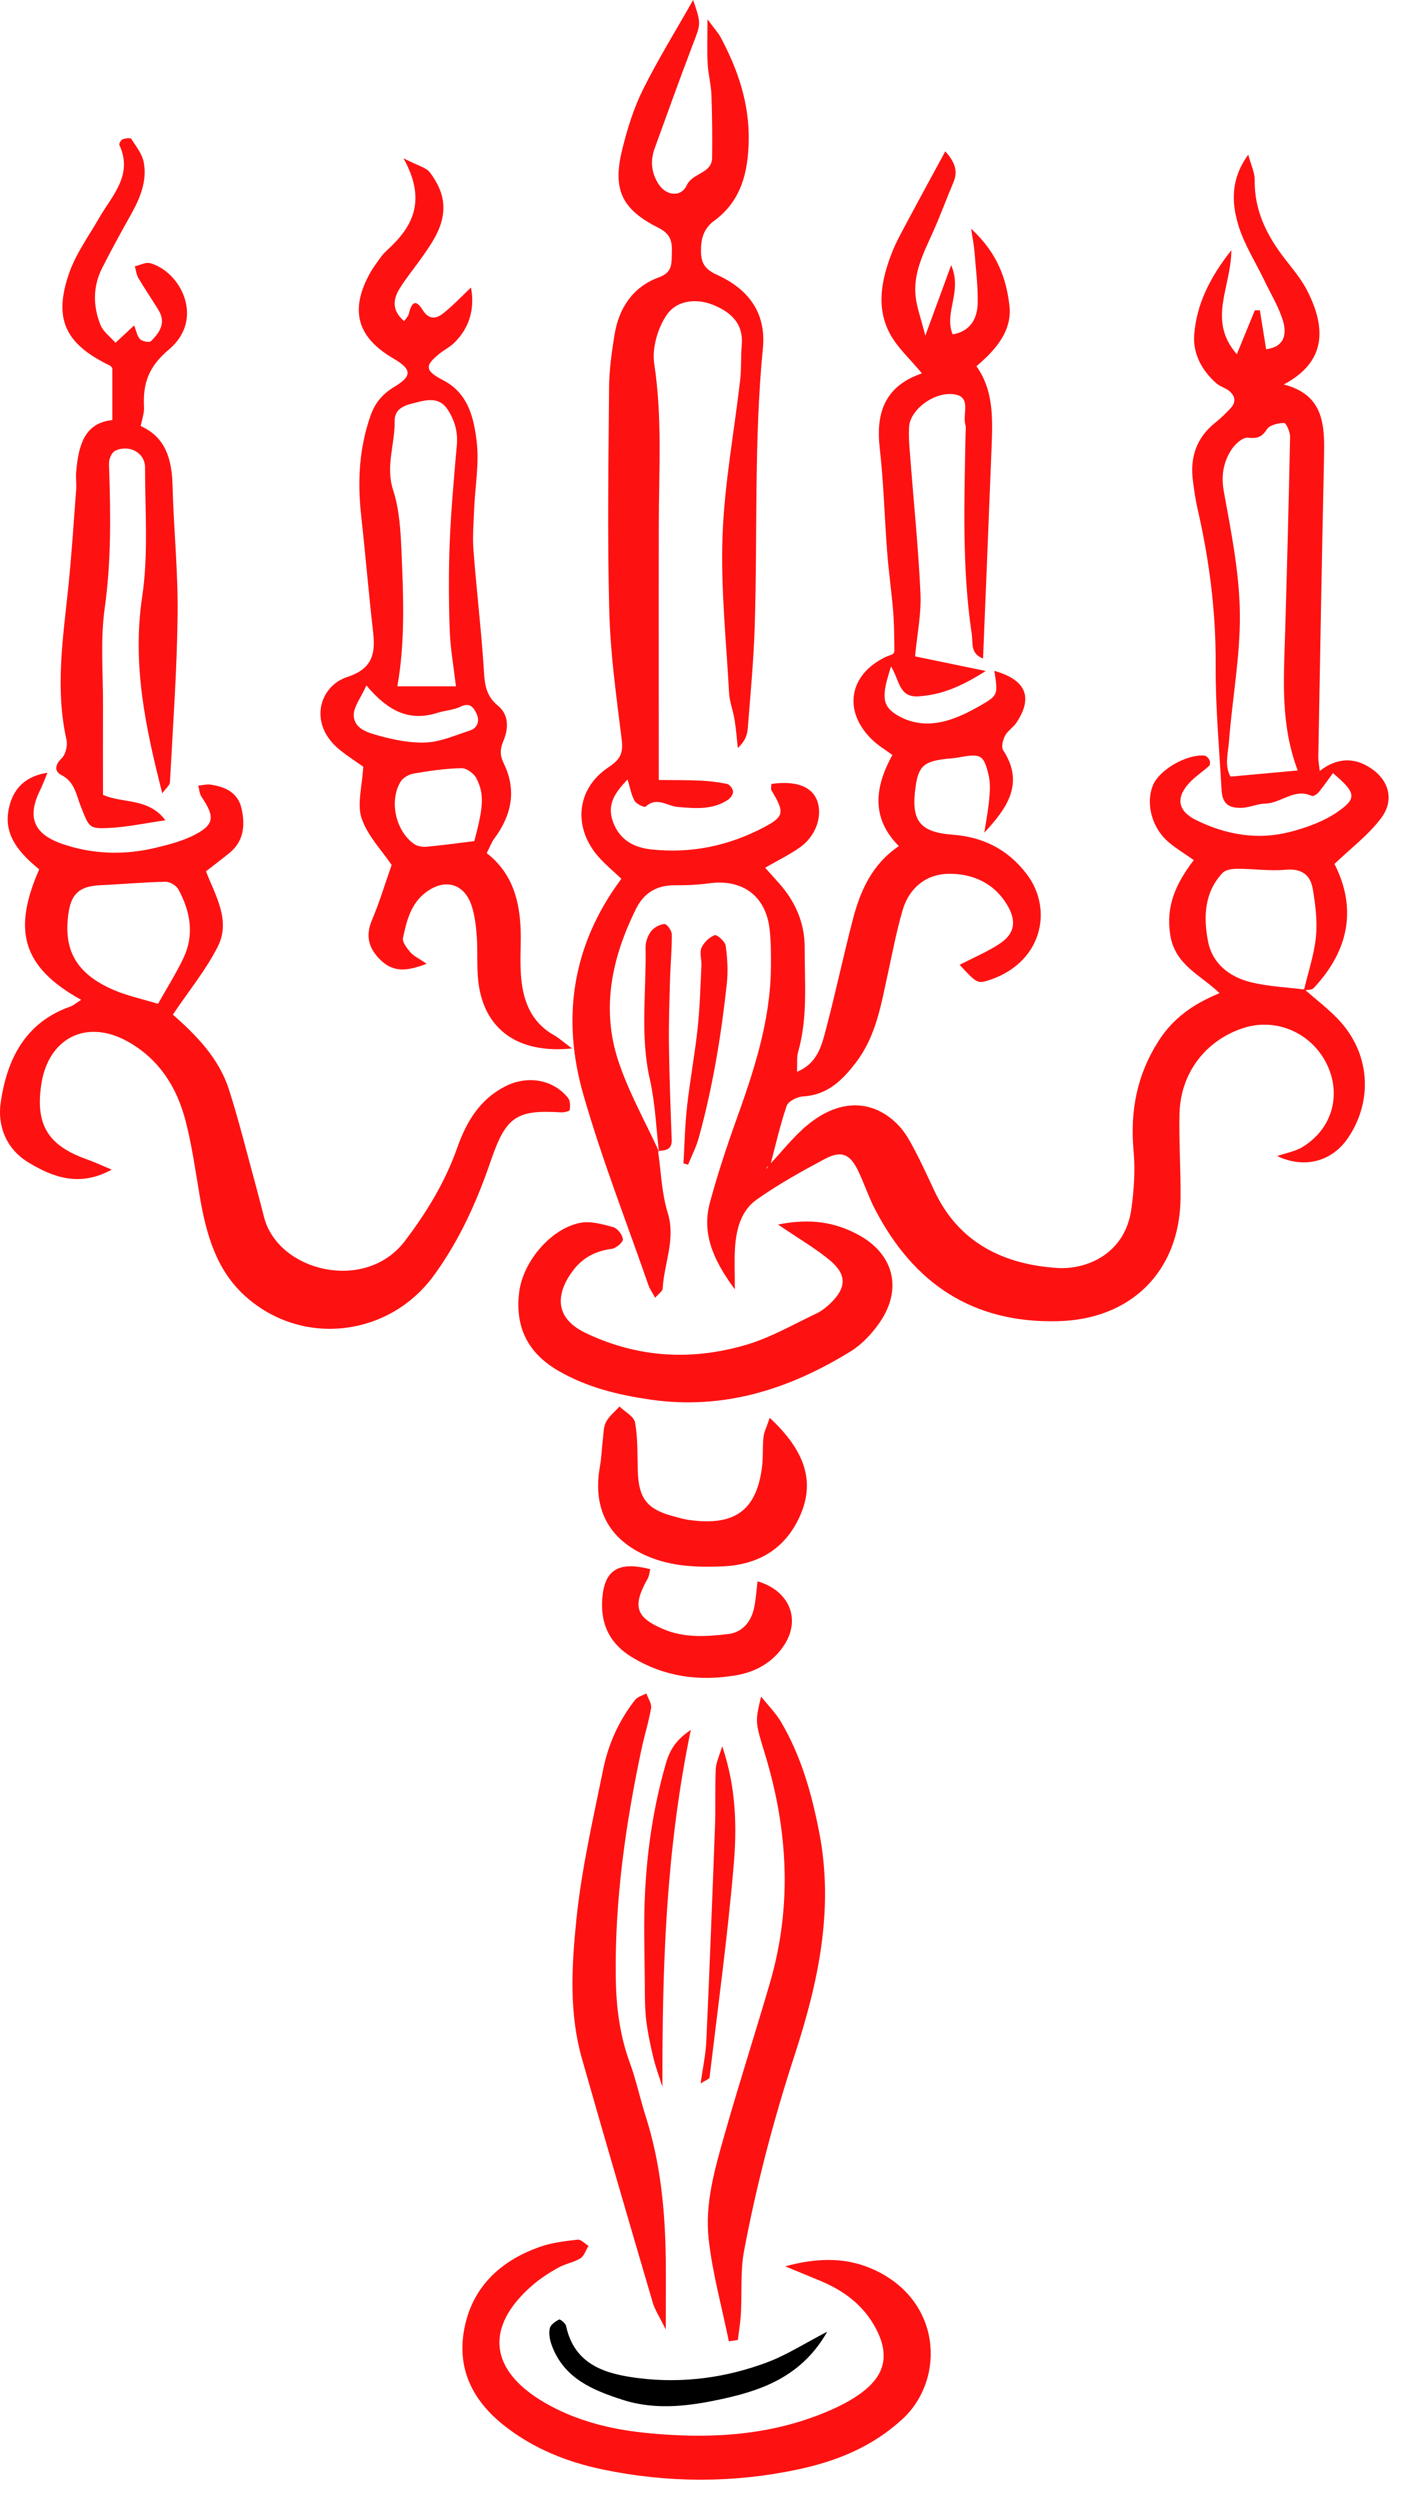 <svg width="58" height="103" viewBox="0 0 58 103" fill="none" xmlns="http://www.w3.org/2000/svg">
<path d="M27.126 47.423C27.251 48.275 27.273 49.158 27.525 49.971C27.864 51.068 27.373 52.052 27.318 53.09C27.313 53.201 27.15 53.305 27.007 53.473C26.898 53.271 26.79 53.125 26.733 52.961C25.824 50.344 24.808 47.756 24.045 45.094C23.142 41.945 23.581 38.934 25.615 36.208C25.321 35.929 24.991 35.656 24.706 35.342C23.61 34.136 23.736 32.507 25.081 31.616C25.569 31.293 25.698 31.036 25.628 30.475C25.412 28.718 25.161 26.954 25.116 25.189C25.035 22.109 25.083 19.027 25.108 15.946C25.114 15.233 25.216 14.514 25.33 13.807C25.509 12.686 26.093 11.814 27.165 11.426C27.748 11.215 27.679 10.828 27.695 10.399C27.712 9.946 27.646 9.64 27.143 9.387C25.602 8.613 25.242 7.787 25.657 6.127C25.864 5.297 26.122 4.463 26.499 3.702C27.11 2.47 27.838 1.297 28.573 0C28.912 0.986 28.888 0.977 28.568 1.812C28.023 3.24 27.509 4.677 26.987 6.114C26.793 6.646 26.855 7.165 27.177 7.627C27.489 8.072 28.081 8.125 28.305 7.641C28.548 7.109 29.346 7.163 29.355 6.5C29.366 5.637 29.358 4.773 29.327 3.91C29.311 3.482 29.195 3.059 29.172 2.63C29.142 2.109 29.164 1.585 29.164 0.796C29.455 1.19 29.609 1.352 29.711 1.544C30.418 2.869 30.892 4.261 30.864 5.791C30.84 7.087 30.56 8.275 29.448 9.091C29.066 9.37 28.917 9.729 28.899 10.198C28.877 10.724 28.965 11.055 29.53 11.31C30.793 11.879 31.596 12.828 31.448 14.35C31.074 18.184 31.234 22.035 31.109 25.877C31.064 27.266 30.932 28.654 30.822 30.041C30.802 30.303 30.698 30.56 30.414 30.82C30.372 30.436 30.345 30.048 30.282 29.666C30.222 29.289 30.074 28.92 30.054 28.541C29.936 26.384 29.706 24.221 29.785 22.069C29.863 19.926 30.266 17.797 30.511 15.659C30.566 15.183 30.535 14.697 30.577 14.219C30.657 13.339 30.134 12.874 29.441 12.58C28.722 12.276 27.902 12.362 27.483 12.976C27.112 13.519 26.872 14.346 26.969 14.987C27.306 17.196 27.161 19.402 27.157 21.611C27.15 25.07 27.157 28.53 27.157 32.139C27.741 32.145 28.295 32.139 28.85 32.163C29.225 32.18 29.604 32.224 29.971 32.3C30.076 32.322 30.207 32.494 30.218 32.608C30.229 32.715 30.123 32.874 30.023 32.944C29.384 33.382 28.658 33.308 27.946 33.251C27.505 33.216 27.079 32.811 26.614 33.236C26.567 33.281 26.237 33.133 26.162 33.002C26.025 32.763 25.979 32.471 25.869 32.117C25.368 32.645 24.993 33.14 25.277 33.885C25.547 34.599 26.116 34.915 26.815 34.995C28.469 35.183 30.039 34.854 31.504 34.08C32.335 33.641 32.344 33.465 31.804 32.571C31.764 32.505 31.799 32.392 31.799 32.3C32.818 32.156 33.489 32.409 33.696 33.018C33.908 33.642 33.63 34.448 32.981 34.911C32.556 35.214 32.079 35.443 31.541 35.754C31.74 35.975 31.945 36.201 32.145 36.428C32.798 37.174 33.173 38.039 33.171 39.043C33.167 40.482 33.305 41.928 32.9 43.343C32.838 43.563 32.871 43.812 32.856 44.162C33.617 43.846 33.831 43.216 33.991 42.625C34.413 41.057 34.745 39.463 35.154 37.891C35.462 36.714 35.934 35.619 37.053 34.862C35.892 33.7 36.063 32.418 36.786 31.107C36.517 30.909 36.226 30.735 35.985 30.51C34.733 29.337 34.969 27.787 36.539 27.054C36.709 26.975 36.876 27 36.87 26.768C36.859 26.239 36.861 25.707 36.817 25.181C36.751 24.37 36.634 23.565 36.572 22.754C36.461 21.321 36.426 19.878 36.263 18.45C36.095 16.978 36.503 15.894 38.005 15.384C37.516 14.793 36.991 14.326 36.68 13.742C36.1 12.649 36.342 11.505 36.768 10.41C36.942 9.965 37.18 9.546 37.405 9.123C37.915 8.166 38.435 7.216 38.969 6.234C39.296 6.613 39.523 6.986 39.306 7.503C39.009 8.207 38.748 8.925 38.433 9.62C38.058 10.453 37.639 11.276 37.745 12.224C37.794 12.664 37.955 13.092 38.144 13.831C38.55 12.726 38.839 11.938 39.21 10.925C39.684 12.028 38.898 12.882 39.271 13.777C39.973 13.661 40.282 13.16 40.301 12.514C40.321 11.801 40.224 11.086 40.171 10.371C40.154 10.148 40.107 9.926 40.032 9.424C41.109 10.414 41.479 11.472 41.609 12.573C41.731 13.6 41.102 14.368 40.251 15.089C40.945 16.053 40.923 17.2 40.879 18.345C40.765 21.267 40.643 24.189 40.524 27.134C39.988 26.928 40.114 26.494 40.059 26.132C39.651 23.408 39.752 20.667 39.801 17.93C39.801 17.785 39.832 17.63 39.794 17.497C39.664 17.054 40.085 16.308 39.269 16.239C38.444 16.169 37.529 16.901 37.478 17.566C37.449 17.948 37.483 18.336 37.513 18.72C37.659 20.63 37.856 22.538 37.944 24.451C37.983 25.301 37.803 26.16 37.721 27.045C38.629 27.231 39.468 27.405 40.637 27.647C39.576 28.319 38.786 28.628 37.873 28.692C37.042 28.752 37.084 28.015 36.728 27.46C36.636 27.776 36.567 27.979 36.523 28.188C36.376 28.883 36.492 29.184 37.028 29.492C37.641 29.845 38.314 29.882 38.967 29.71C39.465 29.579 39.944 29.339 40.394 29.082C41.151 28.648 41.141 28.626 40.989 27.641C42.288 28.009 42.599 28.722 41.903 29.773C41.773 29.971 41.541 30.105 41.433 30.31C41.342 30.482 41.267 30.778 41.351 30.907C42.247 32.278 41.512 33.306 40.575 34.309C40.645 33.849 40.736 33.389 40.778 32.928C40.807 32.603 40.831 32.255 40.754 31.943C40.546 31.081 40.436 31.038 39.483 31.214C39.296 31.249 39.104 31.254 38.914 31.278C38.08 31.385 37.864 31.592 37.747 32.39C37.544 33.779 37.873 34.289 39.267 34.392C40.55 34.487 41.558 35.013 42.321 36.012C43.46 37.507 42.932 39.736 40.687 40.412C40.288 40.532 40.222 40.471 39.558 39.753C40.111 39.468 40.685 39.226 41.197 38.892C41.841 38.471 41.913 37.946 41.514 37.281C40.965 36.363 40.066 35.992 39.099 36.003C38.184 36.014 37.476 36.581 37.207 37.505C36.953 38.373 36.786 39.269 36.592 40.154C36.316 41.415 36.109 42.693 35.293 43.766C34.722 44.516 34.108 45.118 33.098 45.178C32.86 45.19 32.494 45.375 32.428 45.567C32.152 46.374 31.965 47.213 31.746 48.039C31.704 48.051 31.656 48.057 31.622 48.081C31.599 48.096 31.596 48.14 31.583 48.172L31.709 48.002C32.229 47.451 32.699 46.842 33.275 46.363C34.746 45.144 36.146 45.392 37.081 46.415C37.335 46.692 37.523 47.039 37.701 47.377C37.99 47.928 38.252 48.495 38.515 49.06C39.523 51.219 41.386 52.098 43.572 52.244C44.787 52.326 46.38 51.668 46.636 49.823C46.746 49.029 46.801 48.205 46.728 47.409C46.581 45.772 46.869 44.28 47.76 42.889C48.356 41.958 49.185 41.367 50.272 40.922C49.503 40.174 48.435 39.773 48.239 38.517C48.049 37.296 48.495 36.38 49.211 35.438C48.848 35.183 48.488 34.967 48.171 34.699C47.482 34.114 47.22 33.114 47.526 32.359C47.78 31.729 48.894 31.075 49.642 31.131C49.719 31.136 49.812 31.228 49.853 31.306C49.887 31.372 49.891 31.513 49.849 31.552C49.604 31.775 49.322 31.96 49.088 32.194C48.462 32.822 48.508 33.397 49.311 33.792C50.531 34.394 51.849 34.625 53.184 34.276C53.858 34.101 54.554 33.853 55.123 33.462C55.958 32.887 55.899 32.664 54.948 31.855C54.75 32.122 54.564 32.394 54.355 32.647C54.289 32.726 54.134 32.824 54.073 32.795C53.36 32.46 52.811 33.096 52.158 33.111C51.832 33.118 51.512 33.275 51.186 33.286C50.614 33.303 50.387 33.092 50.356 32.542C50.259 30.82 50.102 29.095 50.112 27.374C50.125 25.198 49.851 23.075 49.366 20.966C49.28 20.595 49.229 20.216 49.178 19.839C49.042 18.86 49.313 18.038 50.1 17.412C50.323 17.235 50.531 17.032 50.727 16.821C50.974 16.557 50.914 16.297 50.647 16.09C50.497 15.975 50.295 15.925 50.154 15.803C49.542 15.275 49.167 14.566 49.229 13.785C49.326 12.553 49.851 11.461 50.76 10.309C50.751 11.849 49.759 13.194 50.985 14.595C51.261 13.921 51.494 13.354 51.726 12.787H51.935C52.019 13.31 52.103 13.829 52.193 14.389C52.934 14.302 53.049 13.781 52.897 13.255C52.727 12.667 52.394 12.128 52.127 11.57C51.757 10.798 51.276 10.059 51.038 9.246C50.773 8.343 50.724 7.375 51.457 6.371C51.574 6.812 51.726 7.113 51.722 7.41C51.7 8.687 52.233 9.725 52.985 10.691C53.307 11.106 53.654 11.517 53.89 11.982C54.664 13.504 54.686 14.909 52.919 15.841C54.631 16.282 54.606 17.591 54.578 18.923C54.49 23.009 54.417 27.095 54.344 31.178C54.34 31.363 54.381 31.548 54.403 31.766C55.16 31.173 55.949 31.192 56.677 31.777C57.266 32.252 57.46 33.002 56.94 33.7C56.415 34.405 55.681 34.952 55.01 35.597C55.912 37.37 55.654 39.112 54.154 40.711C54.073 40.796 53.885 40.78 53.748 40.809C53.922 40.072 54.172 39.343 54.247 38.596C54.311 37.952 54.225 37.279 54.117 36.635C54.019 36.044 53.651 35.776 52.994 35.837C52.343 35.898 51.677 35.796 51.016 35.796C50.806 35.796 50.526 35.831 50.398 35.966C49.639 36.773 49.606 37.798 49.798 38.788C49.975 39.705 50.687 40.255 51.556 40.469C52.279 40.647 53.04 40.678 53.782 40.772C54.243 41.177 54.736 41.552 55.158 41.993C56.466 43.358 56.622 45.31 55.581 46.869C54.933 47.839 53.806 48.179 52.646 47.634C53.062 47.492 53.407 47.435 53.685 47.265C54.889 46.537 55.299 45.166 54.725 43.912C54.115 42.582 52.641 41.917 51.271 42.353C49.703 42.854 48.658 44.212 48.621 45.9C48.596 47.052 48.676 48.209 48.665 49.361C48.636 52.379 46.631 54.357 43.63 54.437C40.103 54.533 37.65 52.887 36.056 49.799C35.793 49.289 35.617 48.735 35.365 48.221C35.032 47.544 34.675 47.394 34.004 47.752C33.038 48.266 32.075 48.801 31.184 49.433C30.538 49.891 30.343 50.669 30.297 51.45C30.271 51.906 30.291 52.364 30.291 53.125C29.353 51.856 28.928 50.776 29.27 49.526C29.572 48.421 29.927 47.329 30.313 46.252C31.06 44.176 31.762 42.093 31.779 39.849C31.782 39.32 31.784 38.787 31.722 38.264C31.561 36.908 30.597 36.21 29.239 36.395C28.769 36.459 28.29 36.48 27.816 36.476C27.073 36.472 26.546 36.784 26.213 37.457C25.225 39.453 24.775 41.544 25.485 43.703C25.912 45 26.598 46.208 27.168 47.455L27.13 47.416L27.126 47.423ZM53.495 31.747C52.771 29.825 52.923 27.948 52.976 26.077C53.054 23.386 53.126 20.695 53.181 18.002C53.184 17.802 53.02 17.429 52.935 17.429C52.69 17.431 52.337 17.512 52.224 17.689C52.008 18.029 51.812 18.074 51.435 18.035C51.23 18.015 50.925 18.286 50.78 18.504C50.429 19.032 50.328 19.594 50.453 20.273C50.753 21.916 51.086 23.58 51.11 25.24C51.135 27 50.8 28.766 50.663 30.532C50.625 31.027 50.469 31.563 50.727 31.999C51.655 31.914 52.498 31.838 53.495 31.746V31.747Z" fill="#FE1111"/>
<path d="M3.339 41.193C0.867 39.821 0.536 38.291 1.615 35.82C0.874 35.211 0.177 34.49 0.34 33.449C0.455 32.708 0.854 32.011 1.956 31.84C1.818 32.169 1.753 32.359 1.663 32.538C1.112 33.639 1.365 34.35 2.539 34.762C3.813 35.207 5.128 35.244 6.438 34.926C6.939 34.804 7.452 34.673 7.913 34.452C8.833 34.008 8.888 33.685 8.311 32.839C8.224 32.712 8.216 32.527 8.172 32.37C8.341 32.355 8.515 32.307 8.677 32.329C9.277 32.41 9.808 32.66 9.954 33.301C10.108 33.977 10.066 34.653 9.46 35.144C9.168 35.382 8.864 35.61 8.491 35.901C8.866 36.877 9.524 37.913 8.983 38.992C8.5 39.954 7.799 40.804 7.126 41.806C8.064 42.63 9.021 43.585 9.44 44.897C9.846 46.169 10.167 47.47 10.521 48.759C10.648 49.221 10.763 49.684 10.884 50.148C11.464 52.4 15.064 53.269 16.683 51.142C17.591 49.95 18.354 48.698 18.853 47.278C19.228 46.214 19.79 45.281 20.844 44.753C21.758 44.293 22.814 44.481 23.42 45.244C23.509 45.357 23.511 45.575 23.485 45.733C23.476 45.787 23.255 45.84 23.134 45.833C21.296 45.719 20.858 46.003 20.238 47.813C19.662 49.5 18.941 51.106 17.885 52.553C16.03 55.094 12.435 55.512 10.095 53.393C8.904 52.315 8.494 50.824 8.233 49.283C8.057 48.245 7.913 47.196 7.649 46.18C7.289 44.789 6.551 43.631 5.262 42.913C3.567 41.969 1.987 42.761 1.7 44.694C1.454 46.339 1.983 47.202 3.567 47.763C3.871 47.87 4.164 48.009 4.605 48.192C3.277 48.925 2.173 48.506 1.162 47.891C0.278 47.355 -0.119 46.42 0.031 45.408C0.296 43.618 1.052 42.124 2.898 41.474C3.03 41.428 3.139 41.324 3.341 41.199V41.193H3.339ZM6.513 41.363C6.864 40.737 7.243 40.137 7.55 39.501C8.024 38.524 7.85 37.558 7.353 36.644C7.265 36.483 7 36.328 6.82 36.332C5.924 36.35 5.029 36.433 4.133 36.474C3.295 36.513 2.936 36.81 2.821 37.639C2.618 39.091 3.086 40.096 4.674 40.785C5.229 41.025 5.832 41.153 6.517 41.363H6.513Z" fill="#FE1111"/>
<path d="M23.586 43.199C21.332 43.434 19.953 42.394 19.72 40.469C19.645 39.85 19.7 39.219 19.654 38.594C19.623 38.17 19.576 37.734 19.446 37.333C19.142 36.397 18.339 36.177 17.554 36.768C16.93 37.237 16.762 37.948 16.612 38.646C16.575 38.816 16.775 39.071 16.919 39.239C17.053 39.394 17.26 39.485 17.589 39.71C16.791 40.017 16.235 40.07 15.716 39.583C15.21 39.108 15.044 38.587 15.335 37.904C15.65 37.163 15.88 36.387 16.144 35.639C15.739 35.039 15.152 34.439 14.907 33.718C14.711 33.14 14.929 32.416 14.973 31.589C14.748 31.428 14.354 31.18 13.996 30.889C12.699 29.834 13.149 28.273 14.318 27.893C15.322 27.567 15.485 26.971 15.383 26.068C15.198 24.451 15.064 22.83 14.885 21.212C14.731 19.81 14.808 18.439 15.284 17.102C15.469 16.581 15.789 16.217 16.27 15.929C17.003 15.489 16.971 15.211 16.217 14.771C14.729 13.905 14.413 12.8 15.231 11.293C15.366 11.042 15.542 10.811 15.71 10.578C15.794 10.464 15.9 10.362 16.005 10.264C17.033 9.315 17.587 8.24 16.632 6.522C17.232 6.83 17.571 6.902 17.728 7.111C17.973 7.438 18.191 7.843 18.253 8.242C18.398 9.165 17.891 9.897 17.391 10.608C17.088 11.038 16.749 11.444 16.473 11.891C16.202 12.331 16.142 12.791 16.661 13.232C16.733 13.123 16.824 13.04 16.848 12.941C16.947 12.534 17.1 12.25 17.421 12.769C17.671 13.175 17.97 13.144 18.253 12.924C18.657 12.61 19.011 12.228 19.415 11.847C19.585 12.745 19.336 13.537 18.71 14.139C18.54 14.302 18.321 14.411 18.134 14.559C17.481 15.078 17.512 15.273 18.295 15.683C19.312 16.217 19.539 17.242 19.653 18.221C19.755 19.113 19.587 20.035 19.548 20.946C19.525 21.518 19.475 22.095 19.517 22.663C19.636 24.237 19.823 25.805 19.931 27.379C19.975 28.013 19.949 28.607 20.518 29.069C20.986 29.448 20.966 30.022 20.752 30.526C20.606 30.872 20.604 31.121 20.769 31.461C21.306 32.564 21.089 33.594 20.375 34.553C20.262 34.705 20.198 34.891 20.064 35.152C21.25 36.071 21.493 37.398 21.466 38.827C21.456 39.259 21.444 39.695 21.471 40.126C21.539 41.177 21.855 42.1 22.84 42.654C23.034 42.763 23.202 42.919 23.588 43.203V43.199H23.586ZM18.795 28.28C18.699 27.459 18.564 26.712 18.538 25.962C18.496 24.762 18.491 23.558 18.538 22.359C18.593 21.023 18.712 19.688 18.831 18.356C18.881 17.798 18.747 17.316 18.445 16.862C18.103 16.35 17.596 16.474 17.152 16.585C16.764 16.683 16.257 16.784 16.268 17.359C16.285 18.301 15.884 19.206 16.206 20.194C16.467 20.996 16.515 21.886 16.552 22.741C16.63 24.586 16.707 26.437 16.38 28.28H18.795ZM19.552 34.657C19.923 33.26 19.975 32.741 19.643 32.076C19.543 31.873 19.234 31.648 19.025 31.651C18.368 31.664 17.712 31.76 17.062 31.871C16.863 31.904 16.614 32.041 16.513 32.209C16.03 33.005 16.312 34.252 17.078 34.78C17.214 34.873 17.424 34.904 17.593 34.887C18.244 34.827 18.892 34.738 19.552 34.657ZM15.104 28.242C14.874 28.759 14.566 29.132 14.583 29.49C14.609 30.05 15.205 30.198 15.637 30.318C16.268 30.491 16.943 30.626 17.589 30.591C18.187 30.558 18.776 30.292 19.36 30.104C19.693 29.996 19.781 29.708 19.647 29.413C19.532 29.156 19.371 28.929 18.988 29.115C18.696 29.258 18.346 29.272 18.032 29.372C16.888 29.732 16.01 29.326 15.104 28.242Z" fill="#FE1111"/>
<path d="M6.692 32.697C5.99 29.952 5.446 27.364 5.86 24.597C6.121 22.854 5.979 21.044 5.979 19.265C5.979 18.652 5.333 18.306 4.758 18.567C4.652 18.615 4.566 18.764 4.526 18.886C4.482 19.017 4.493 19.171 4.499 19.315C4.563 21.234 4.585 23.142 4.316 25.063C4.131 26.385 4.254 27.752 4.246 29.101C4.241 30.301 4.246 31.504 4.246 32.748C5.064 33.122 6.101 32.852 6.82 33.798C5.977 33.918 5.249 34.077 4.515 34.114C3.659 34.156 3.681 34.101 3.331 33.229C3.145 32.761 3.084 32.215 2.53 31.934C2.239 31.786 2.256 31.52 2.543 31.243C2.706 31.086 2.794 30.717 2.741 30.482C2.267 28.373 2.6 26.284 2.816 24.186C2.953 22.854 3.039 21.517 3.139 20.181C3.158 19.943 3.119 19.699 3.139 19.459C3.231 18.402 3.449 17.429 4.63 17.309V15.175C4.63 15.175 4.588 15.091 4.515 15.056C2.686 14.169 2.19 13.138 2.854 11.243C3.134 10.445 3.655 9.732 4.082 8.988C4.618 8.055 5.496 7.224 4.921 5.972C4.898 5.922 4.985 5.767 5.051 5.741C5.163 5.698 5.377 5.669 5.412 5.724C5.613 6.033 5.865 6.35 5.928 6.697C6.07 7.488 5.759 8.199 5.377 8.879C4.978 9.588 4.588 10.303 4.219 11.027C3.825 11.797 3.827 12.608 4.144 13.391C4.257 13.674 4.552 13.881 4.762 14.123C4.985 13.914 5.21 13.707 5.531 13.408C5.613 13.618 5.646 13.84 5.772 13.973C5.864 14.069 6.158 14.123 6.226 14.056C6.573 13.711 6.853 13.31 6.542 12.791C6.273 12.344 5.973 11.914 5.708 11.463C5.624 11.321 5.606 11.138 5.558 10.973C5.77 10.925 6.006 10.792 6.193 10.844C7.45 11.197 8.454 13.144 6.969 14.396C6.109 15.12 5.885 15.811 5.937 16.79C5.948 17.023 5.858 17.261 5.801 17.556C6.835 18.016 7.086 18.933 7.113 20.015C7.159 21.79 7.344 23.565 7.322 25.338C7.294 27.64 7.128 29.937 7.005 32.237C7 32.35 6.857 32.457 6.685 32.693L6.692 32.697Z" fill="#FE1111"/>
<path d="M32.368 93.38C33.584 93.052 34.746 92.983 35.873 93.452C38.817 94.675 39.013 97.998 37.207 99.668C35.954 100.826 34.477 101.411 32.898 101.748C30.222 102.318 27.512 102.309 24.834 101.748C23.394 101.445 22.033 100.913 20.827 99.976C19.44 98.899 18.796 97.533 19.164 95.835C19.526 94.16 20.701 93.114 22.284 92.568C22.77 92.4 23.297 92.339 23.813 92.281C23.95 92.267 24.109 92.446 24.259 92.536C24.15 92.714 24.08 92.954 23.923 93.052C23.646 93.223 23.297 93.275 23.012 93.436C22.64 93.644 22.273 93.879 21.951 94.158C19.969 95.874 20.167 97.654 22.419 98.977C23.725 99.745 25.167 100.094 26.61 100.242C29.076 100.493 31.55 100.392 33.905 99.444C34.472 99.215 35.044 98.942 35.531 98.576C36.345 97.963 36.755 97.169 36.104 95.939C35.582 94.954 34.75 94.359 33.757 93.953C33.294 93.763 32.831 93.571 32.368 93.38Z" fill="#FE1111"/>
<path d="M32.07 50.455C33.416 50.187 34.417 50.362 35.363 50.866C36.841 51.655 37.218 53.1 36.267 54.485C35.948 54.949 35.528 55.397 35.054 55.689C32.52 57.242 29.838 58.109 26.793 57.666C25.449 57.47 24.197 57.161 23.023 56.485C21.768 55.761 21.222 54.688 21.402 53.24C21.557 51.988 22.695 50.63 23.91 50.386C24.34 50.299 24.836 50.44 25.279 50.562C25.454 50.61 25.665 50.883 25.677 51.064C25.685 51.191 25.392 51.435 25.213 51.458C24.558 51.541 24.023 51.821 23.632 52.337C23.026 53.129 22.699 54.232 24.137 54.921C26.299 55.955 28.535 56.073 30.791 55.401C31.779 55.107 32.697 54.572 33.639 54.128C33.85 54.029 34.047 53.877 34.218 53.715C34.902 53.061 34.92 52.516 34.197 51.917C33.623 51.443 32.968 51.064 32.072 50.455H32.07Z" fill="#FE1111"/>
<path d="M30.044 96.465C29.759 95.067 29.373 93.681 29.214 92.27C29.045 90.778 29.479 89.319 29.885 87.891C30.474 85.82 31.135 83.77 31.738 81.703C32.668 78.521 32.483 75.358 31.517 72.217C31.122 70.935 31.131 70.931 31.373 69.904C31.682 70.29 31.976 70.58 32.181 70.925C33.021 72.338 33.456 73.886 33.771 75.504C34.389 78.689 33.722 81.712 32.754 84.684C31.892 87.328 31.188 90.006 30.674 92.734C30.515 93.576 30.59 94.461 30.542 95.325C30.522 95.689 30.46 96.049 30.418 96.413L30.048 96.469L30.044 96.465Z" fill="#FE1111"/>
<path d="M27.446 95.987C27.176 95.438 26.996 95.174 26.91 94.882C25.926 91.531 24.945 88.181 23.989 84.823C23.451 82.937 23.566 80.989 23.76 79.088C23.974 77.001 24.45 74.939 24.87 72.88C25.083 71.844 25.522 70.876 26.184 70.037C26.287 69.908 26.49 69.86 26.645 69.775C26.715 69.976 26.87 70.194 26.839 70.379C26.746 70.942 26.566 71.493 26.448 72.052C25.789 75.154 25.342 78.279 25.383 81.461C25.397 82.671 25.544 83.848 25.963 84.993C26.226 85.71 26.382 86.467 26.616 87.195C27.236 89.132 27.424 91.131 27.445 93.151C27.454 93.984 27.445 94.819 27.445 95.989L27.446 95.987Z" fill="#FE1111"/>
<path d="M31.729 58.417C33.189 59.777 33.584 61.025 33.01 62.385C32.406 63.812 31.265 64.483 29.753 64.542C28.703 64.583 27.666 64.542 26.674 64.114C25.086 63.425 24.42 62.163 24.73 60.421C24.797 60.044 24.806 59.658 24.854 59.28C24.883 59.043 24.878 58.779 24.986 58.584C25.116 58.343 25.35 58.16 25.538 57.952C25.761 58.172 26.136 58.364 26.18 58.615C26.296 59.269 26.272 59.95 26.292 60.621C26.325 61.722 26.667 62.174 27.701 62.459C27.929 62.521 28.158 62.592 28.39 62.625C30.32 62.902 31.169 62.194 31.405 60.504C31.466 60.078 31.427 59.638 31.473 59.21C31.497 58.992 31.607 58.785 31.729 58.421V58.417Z" fill="#FE1111"/>
<path d="M26.806 64.657C26.771 64.788 26.762 64.934 26.698 65.048C26.054 66.186 26.208 66.644 27.346 67.126C28.222 67.498 29.124 67.431 30.019 67.328C30.581 67.263 30.946 66.851 31.076 66.29C31.16 65.922 31.179 65.538 31.228 65.154C32.551 65.547 33.019 66.72 32.328 67.78C31.85 68.515 31.128 68.898 30.317 69.032C28.822 69.284 27.379 69.091 26.051 68.282C25.141 67.728 24.746 66.929 24.827 65.867C24.916 64.684 25.492 64.319 26.804 64.655H26.806V64.657Z" fill="#FE1111"/>
<path d="M28.477 71.277C27.434 76.31 27.298 81.12 27.307 85.981C27.181 85.586 27.033 85.196 26.936 84.793C26.814 84.285 26.702 83.77 26.64 83.253C26.583 82.778 26.583 82.294 26.581 81.816C26.574 80.519 26.524 79.219 26.592 77.928C26.685 76.166 26.945 74.42 27.434 72.716C27.58 72.202 27.778 71.746 28.477 71.278V71.277Z" fill="#FE1111"/>
<path d="M34.102 96.07C33.087 97.861 31.508 98.456 29.892 98.818C28.52 99.125 27.084 99.337 25.67 98.881C24.424 98.48 23.242 97.996 22.741 96.624C22.662 96.41 22.618 96.151 22.664 95.935C22.693 95.789 22.893 95.652 23.046 95.571C23.09 95.549 23.31 95.722 23.334 95.832C23.685 97.479 25.02 97.824 26.338 97.989C28.143 98.212 29.949 97.972 31.66 97.322C32.443 97.025 33.162 96.559 34.104 96.072H34.102V96.07Z" fill="black"/>
<path d="M29.77 71.943C30.366 73.716 30.377 75.34 30.238 76.936C29.988 79.832 29.593 82.714 29.249 85.601C29.241 85.66 29.102 85.702 28.881 85.846C28.972 85.189 29.093 84.644 29.117 84.097C29.25 81.129 29.366 78.159 29.476 75.189C29.503 74.42 29.472 73.65 29.505 72.882C29.516 72.627 29.644 72.377 29.772 71.945H29.77V71.943Z" fill="#FE1111"/>
<path d="M27.165 47.462C27.046 46.469 27.011 45.455 26.791 44.485C26.378 42.669 26.647 40.848 26.612 39.03C26.608 38.809 26.705 38.547 26.841 38.369C26.962 38.212 27.198 38.087 27.391 38.072C27.487 38.064 27.692 38.342 27.693 38.493C27.701 39.115 27.637 39.738 27.62 40.362C27.595 41.267 27.563 42.174 27.576 43.079C27.593 44.374 27.642 45.671 27.69 46.965C27.704 47.394 27.415 47.4 27.126 47.425L27.165 47.464V47.462Z" fill="#FE1111"/>
<path d="M28.174 47.937C28.22 47.163 28.233 46.385 28.319 45.615C28.44 44.525 28.643 43.443 28.76 42.353C28.851 41.496 28.873 40.63 28.915 39.767C28.926 39.529 28.829 39.254 28.915 39.056C29.012 38.835 29.239 38.618 29.461 38.532C29.55 38.497 29.89 38.792 29.914 38.966C29.988 39.483 30.017 40.022 29.96 40.541C29.73 42.678 29.378 44.795 28.809 46.869C28.703 47.255 28.515 47.616 28.365 47.989C28.301 47.97 28.237 47.954 28.173 47.935L28.174 47.937Z" fill="#FE1111"/>
</svg>
